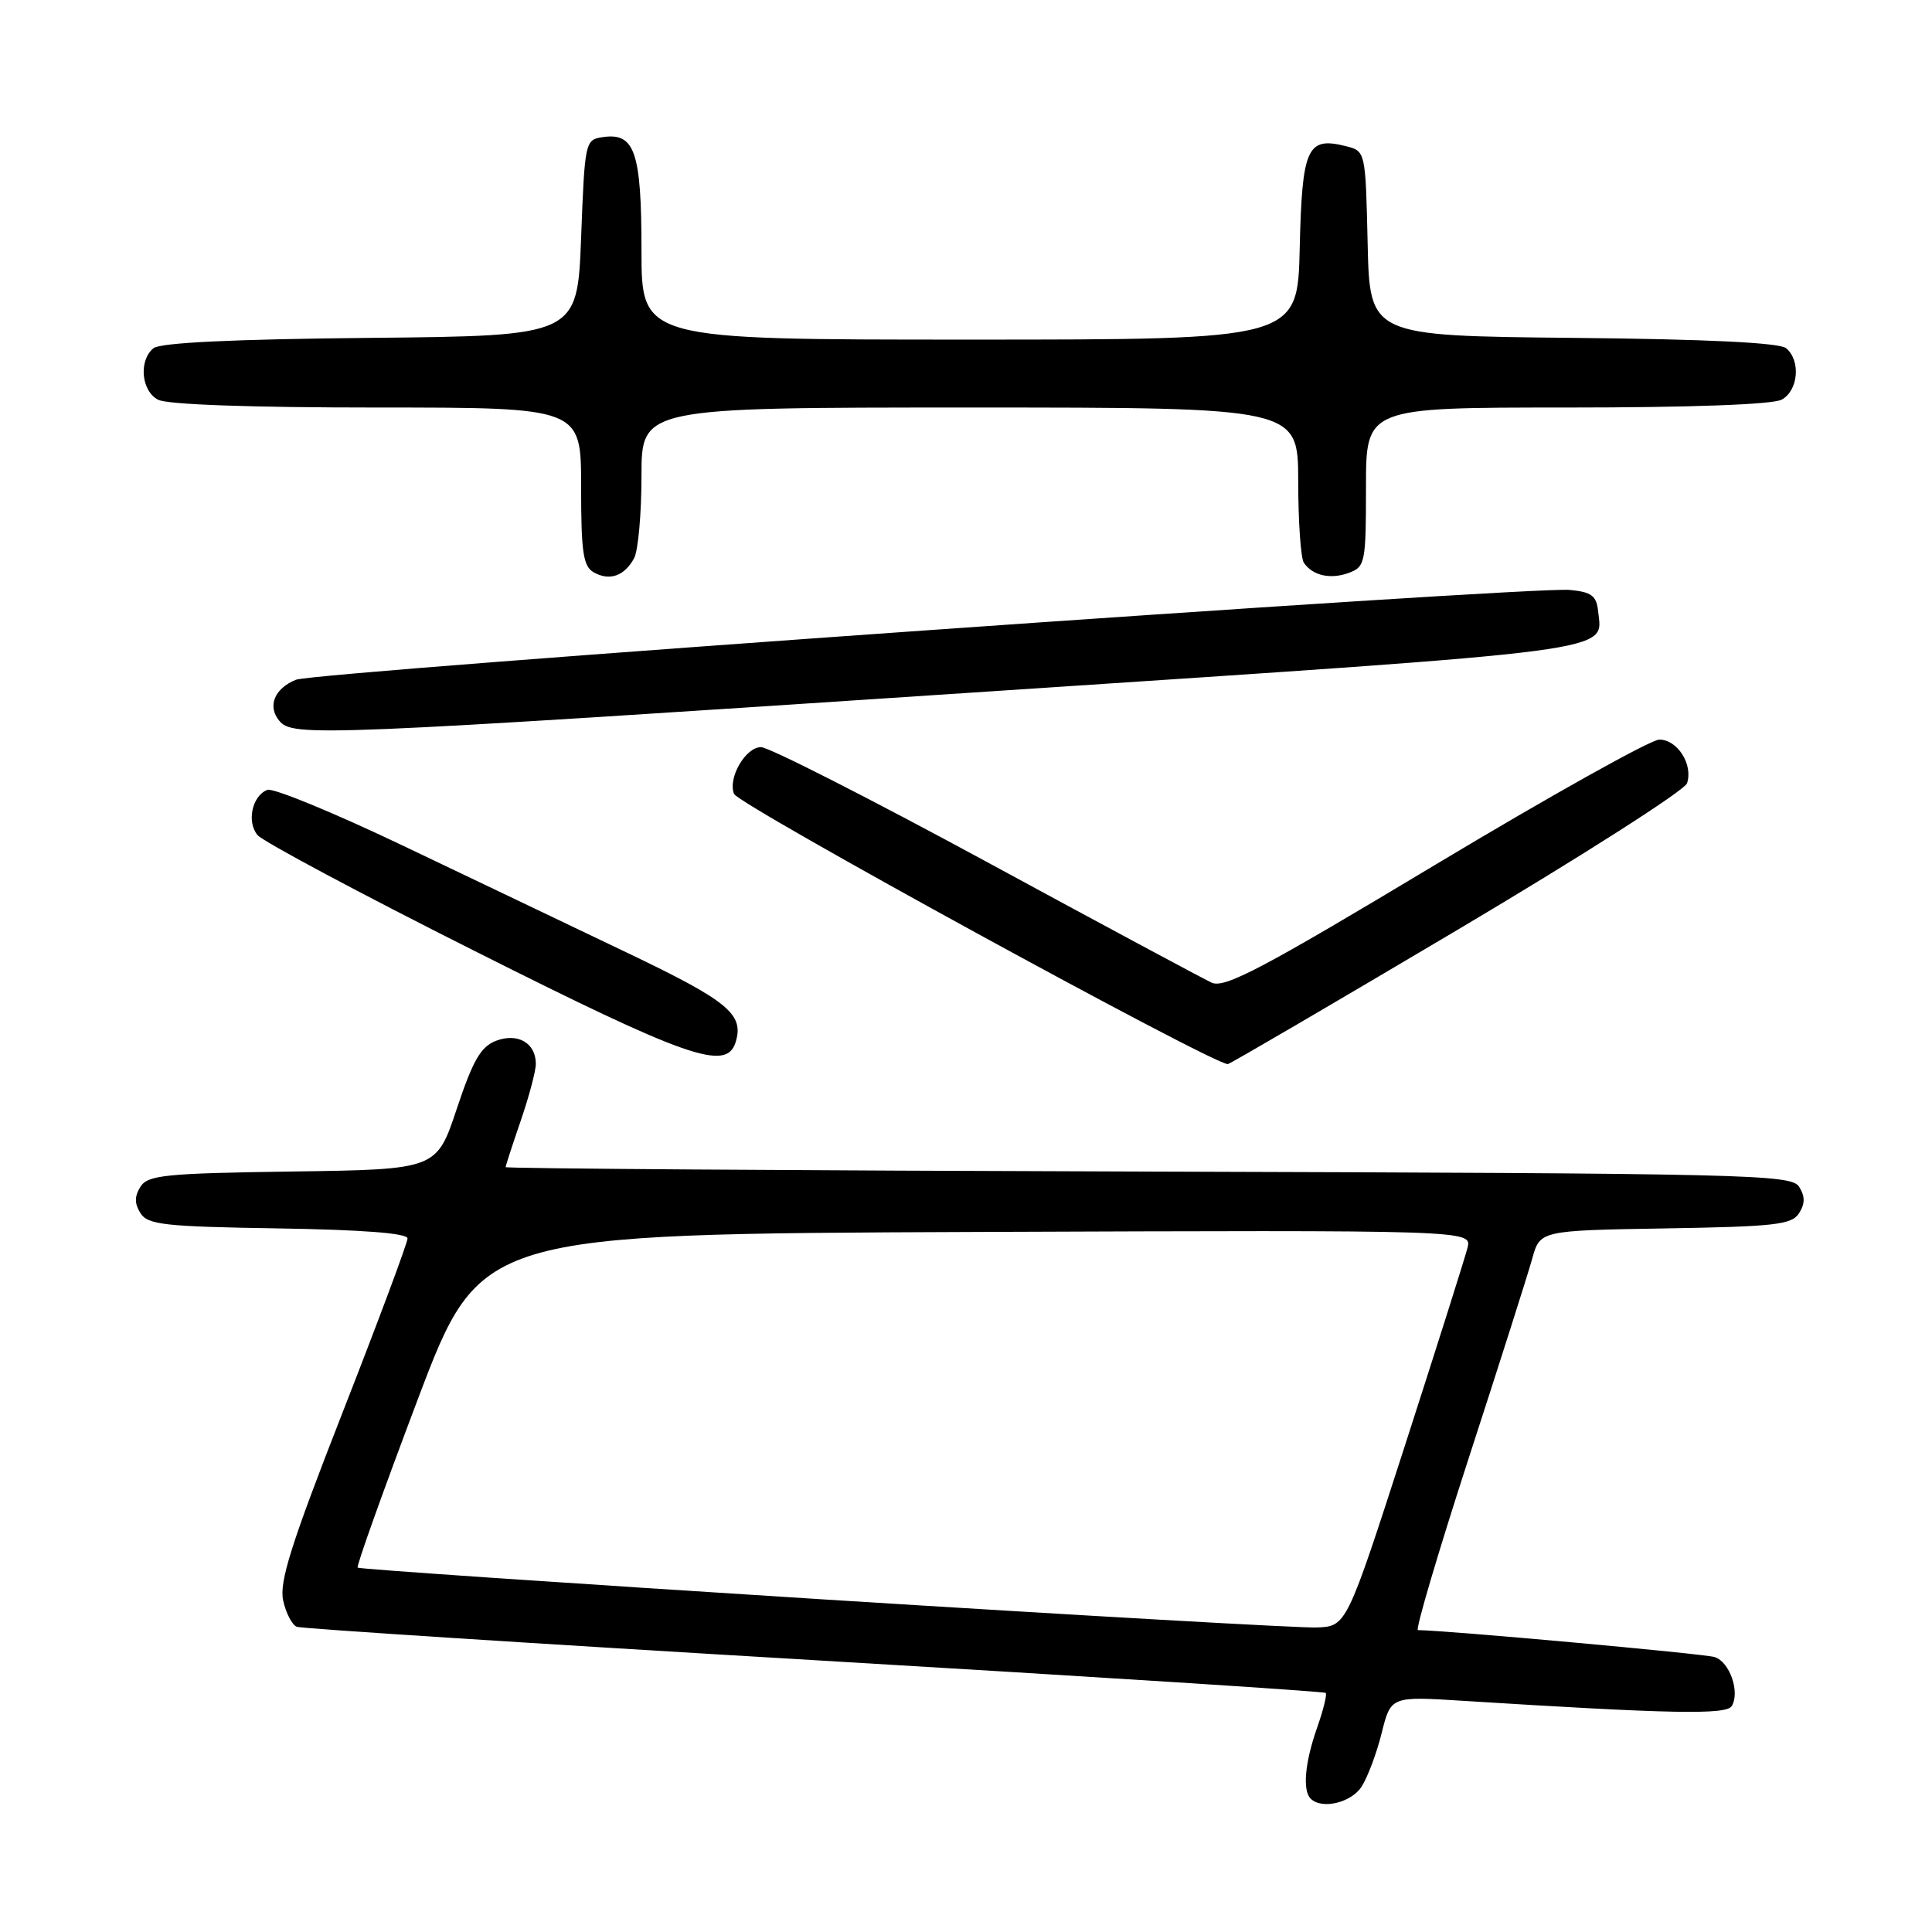 <?xml version="1.0" encoding="UTF-8" standalone="no"?>
<!DOCTYPE svg PUBLIC "-//W3C//DTD SVG 1.1//EN" "http://www.w3.org/Graphics/SVG/1.1/DTD/svg11.dtd" >
<svg xmlns="http://www.w3.org/2000/svg" xmlns:xlink="http://www.w3.org/1999/xlink" version="1.1" viewBox="0 0 256 256">
 <g >
 <path fill="currentColor"
d=" M 180.41 236.75 C 181.21 235.51 182.42 232.31 183.08 229.63 C 184.30 224.76 184.30 224.76 193.90 225.37 C 221.41 227.10 228.73 227.24 229.46 226.07 C 230.59 224.23 229.20 220.20 227.20 219.57 C 225.84 219.13 191.30 216.00 187.88 216.00 C 187.52 216.00 190.54 205.76 194.60 193.25 C 198.67 180.74 202.46 168.82 203.03 166.77 C 204.06 163.05 204.06 163.05 220.67 162.77 C 235.22 162.53 237.42 162.28 238.39 160.75 C 239.19 159.47 239.19 158.53 238.39 157.25 C 237.35 155.61 231.98 155.48 152.14 155.24 C 105.31 155.10 67.00 154.84 67.00 154.65 C 67.00 154.47 67.90 151.70 69.00 148.50 C 70.10 145.30 71.00 141.91 71.00 140.97 C 71.00 138.20 68.61 136.82 65.73 137.91 C 63.71 138.68 62.67 140.49 60.53 146.91 C 57.85 154.96 57.85 154.96 38.78 155.23 C 21.89 155.47 19.59 155.70 18.61 157.25 C 17.81 158.53 17.81 159.47 18.61 160.75 C 19.58 162.29 21.80 162.53 36.86 162.77 C 48.06 162.95 54.00 163.41 54.00 164.10 C 54.00 164.68 50.14 175.03 45.42 187.09 C 38.57 204.60 36.98 209.63 37.52 212.07 C 37.89 213.76 38.71 215.33 39.34 215.56 C 39.98 215.80 70.83 217.79 107.90 219.98 C 144.96 222.17 175.46 224.12 175.66 224.32 C 175.86 224.52 175.34 226.61 174.51 228.97 C 172.91 233.52 172.57 237.24 173.67 238.33 C 175.13 239.80 179.03 238.88 180.41 236.75 Z  M 193.06 123.25 C 209.51 113.49 223.23 104.73 223.54 103.79 C 224.37 101.31 222.27 98.00 219.87 98.00 C 218.74 98.00 205.39 105.46 190.21 114.57 C 167.29 128.34 162.27 130.99 160.56 130.21 C 159.43 129.69 145.95 122.46 130.61 114.13 C 115.26 105.81 101.87 99.00 100.84 99.00 C 98.79 99.00 96.42 103.08 97.26 105.19 C 97.83 106.65 160.60 141.00 162.69 141.00 C 162.94 141.00 176.60 133.01 193.06 123.25 Z  M 97.46 138.14 C 98.64 134.40 96.55 132.67 83.09 126.24 C 75.62 122.66 62.14 116.23 53.15 111.94 C 44.15 107.65 36.18 104.38 35.43 104.66 C 33.41 105.44 32.66 108.88 34.12 110.65 C 34.83 111.50 47.80 118.43 62.95 126.04 C 91.06 140.17 96.23 141.99 97.46 138.14 Z  M 130.82 91.64 C 215.77 86.01 212.32 86.46 211.76 81.00 C 211.55 78.94 210.89 78.44 208.00 78.17 C 202.75 77.66 41.86 89.01 39.22 90.07 C 36.36 91.22 35.40 93.58 37.01 95.51 C 38.79 97.66 41.98 97.53 130.82 91.64 Z  M 84.03 73.95 C 84.56 72.95 85.00 68.05 85.00 63.07 C 85.00 54.00 85.00 54.00 128.50 54.00 C 172.00 54.00 172.00 54.00 172.02 63.75 C 172.02 69.11 172.36 73.98 172.77 74.57 C 173.93 76.28 176.31 76.81 178.75 75.90 C 180.89 75.11 181.00 74.54 181.00 64.53 C 181.00 54.00 181.00 54.00 207.57 54.00 C 223.97 54.00 234.87 53.60 236.07 52.96 C 238.29 51.78 238.64 47.77 236.67 46.14 C 235.79 45.41 226.23 44.94 208.42 44.77 C 181.50 44.50 181.50 44.50 181.22 32.26 C 180.94 20.02 180.94 20.02 178.31 19.36 C 173.20 18.08 172.53 19.57 172.22 32.86 C 171.94 45.00 171.94 45.00 128.47 45.00 C 85.00 45.00 85.00 45.00 85.00 33.19 C 85.00 20.17 84.12 17.57 79.94 18.16 C 77.53 18.50 77.49 18.63 77.00 31.50 C 76.50 44.50 76.50 44.50 49.08 44.77 C 30.90 44.94 21.22 45.41 20.33 46.14 C 18.36 47.77 18.71 51.78 20.93 52.96 C 22.13 53.61 33.19 54.00 49.93 54.00 C 77.00 54.00 77.00 54.00 77.00 64.45 C 77.00 73.22 77.27 75.05 78.69 75.85 C 80.79 77.02 82.76 76.32 84.03 73.95 Z  M 109.12 211.93 C 75.36 209.80 47.58 207.91 47.39 207.72 C 47.20 207.54 50.79 197.51 55.35 185.44 C 63.66 163.50 63.66 163.50 129.35 163.24 C 195.04 162.99 195.04 162.99 194.45 165.35 C 194.12 166.65 190.38 178.47 186.14 191.61 C 178.42 215.50 178.42 215.50 174.46 215.65 C 172.28 215.73 142.88 214.05 109.12 211.93 Z "/>
</g>
</svg>